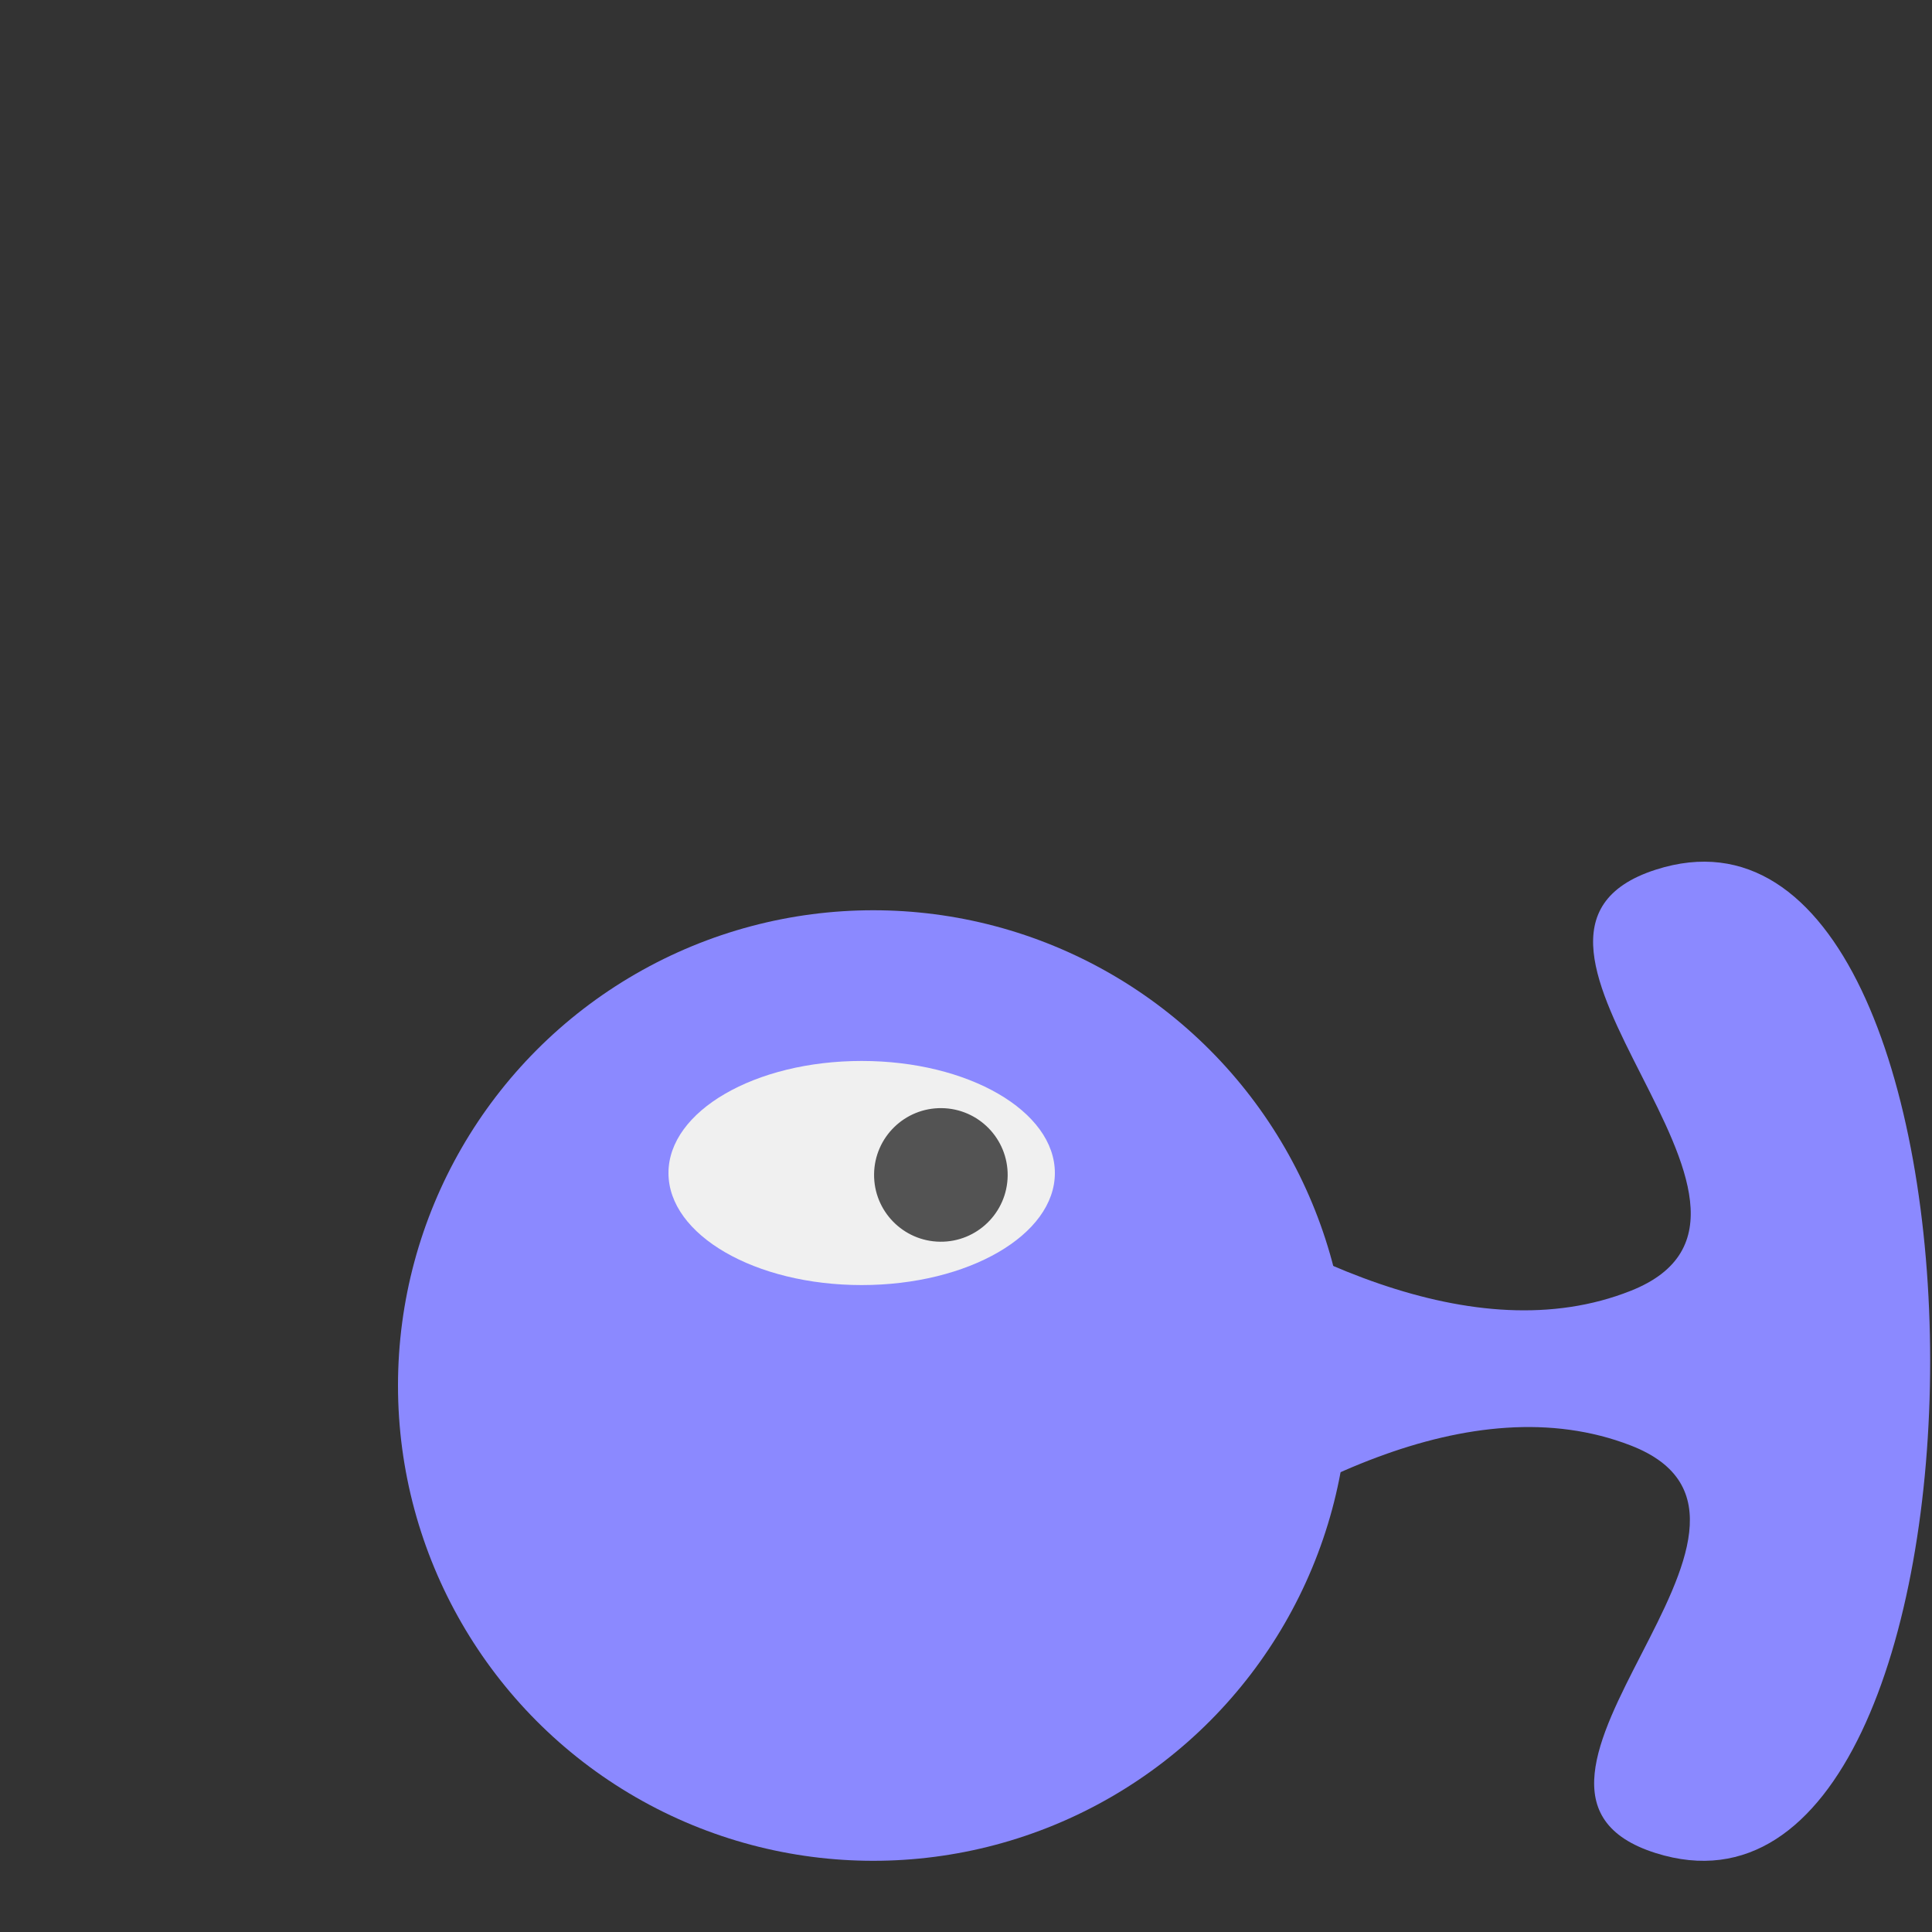 <svg width="500" height="500" viewBox="0 0 500 500" fill="none" xmlns="http://www.w3.org/2000/svg">
<rect x="0" y="0" width="500" height="500" fill="#333333" stroke="none"/>
<circle cx="226" cy="358.574" r="123" fill="#8B89FF"/>
<path d="M422 334.074C341.457 365.965 223 236.074 223 236.074V479.574C223 479.574 339.956 342.359 422 374.074C472.869 393.738 376.49 463.164 428.5 479.574C523.283 509.479 523.118 194.652 428.5 225.074C375.591 242.085 473.674 313.614 422 334.074Z" fill="#8B89FF"/>
<ellipse cx="223" cy="303.574" rx="50" ry="29" fill="#F0F0F0"/>
<circle cx="243.497" cy="304.07" r="17.287" transform="rotate(0.701 243.497 304.07)" fill="#535353"/>
</svg>

